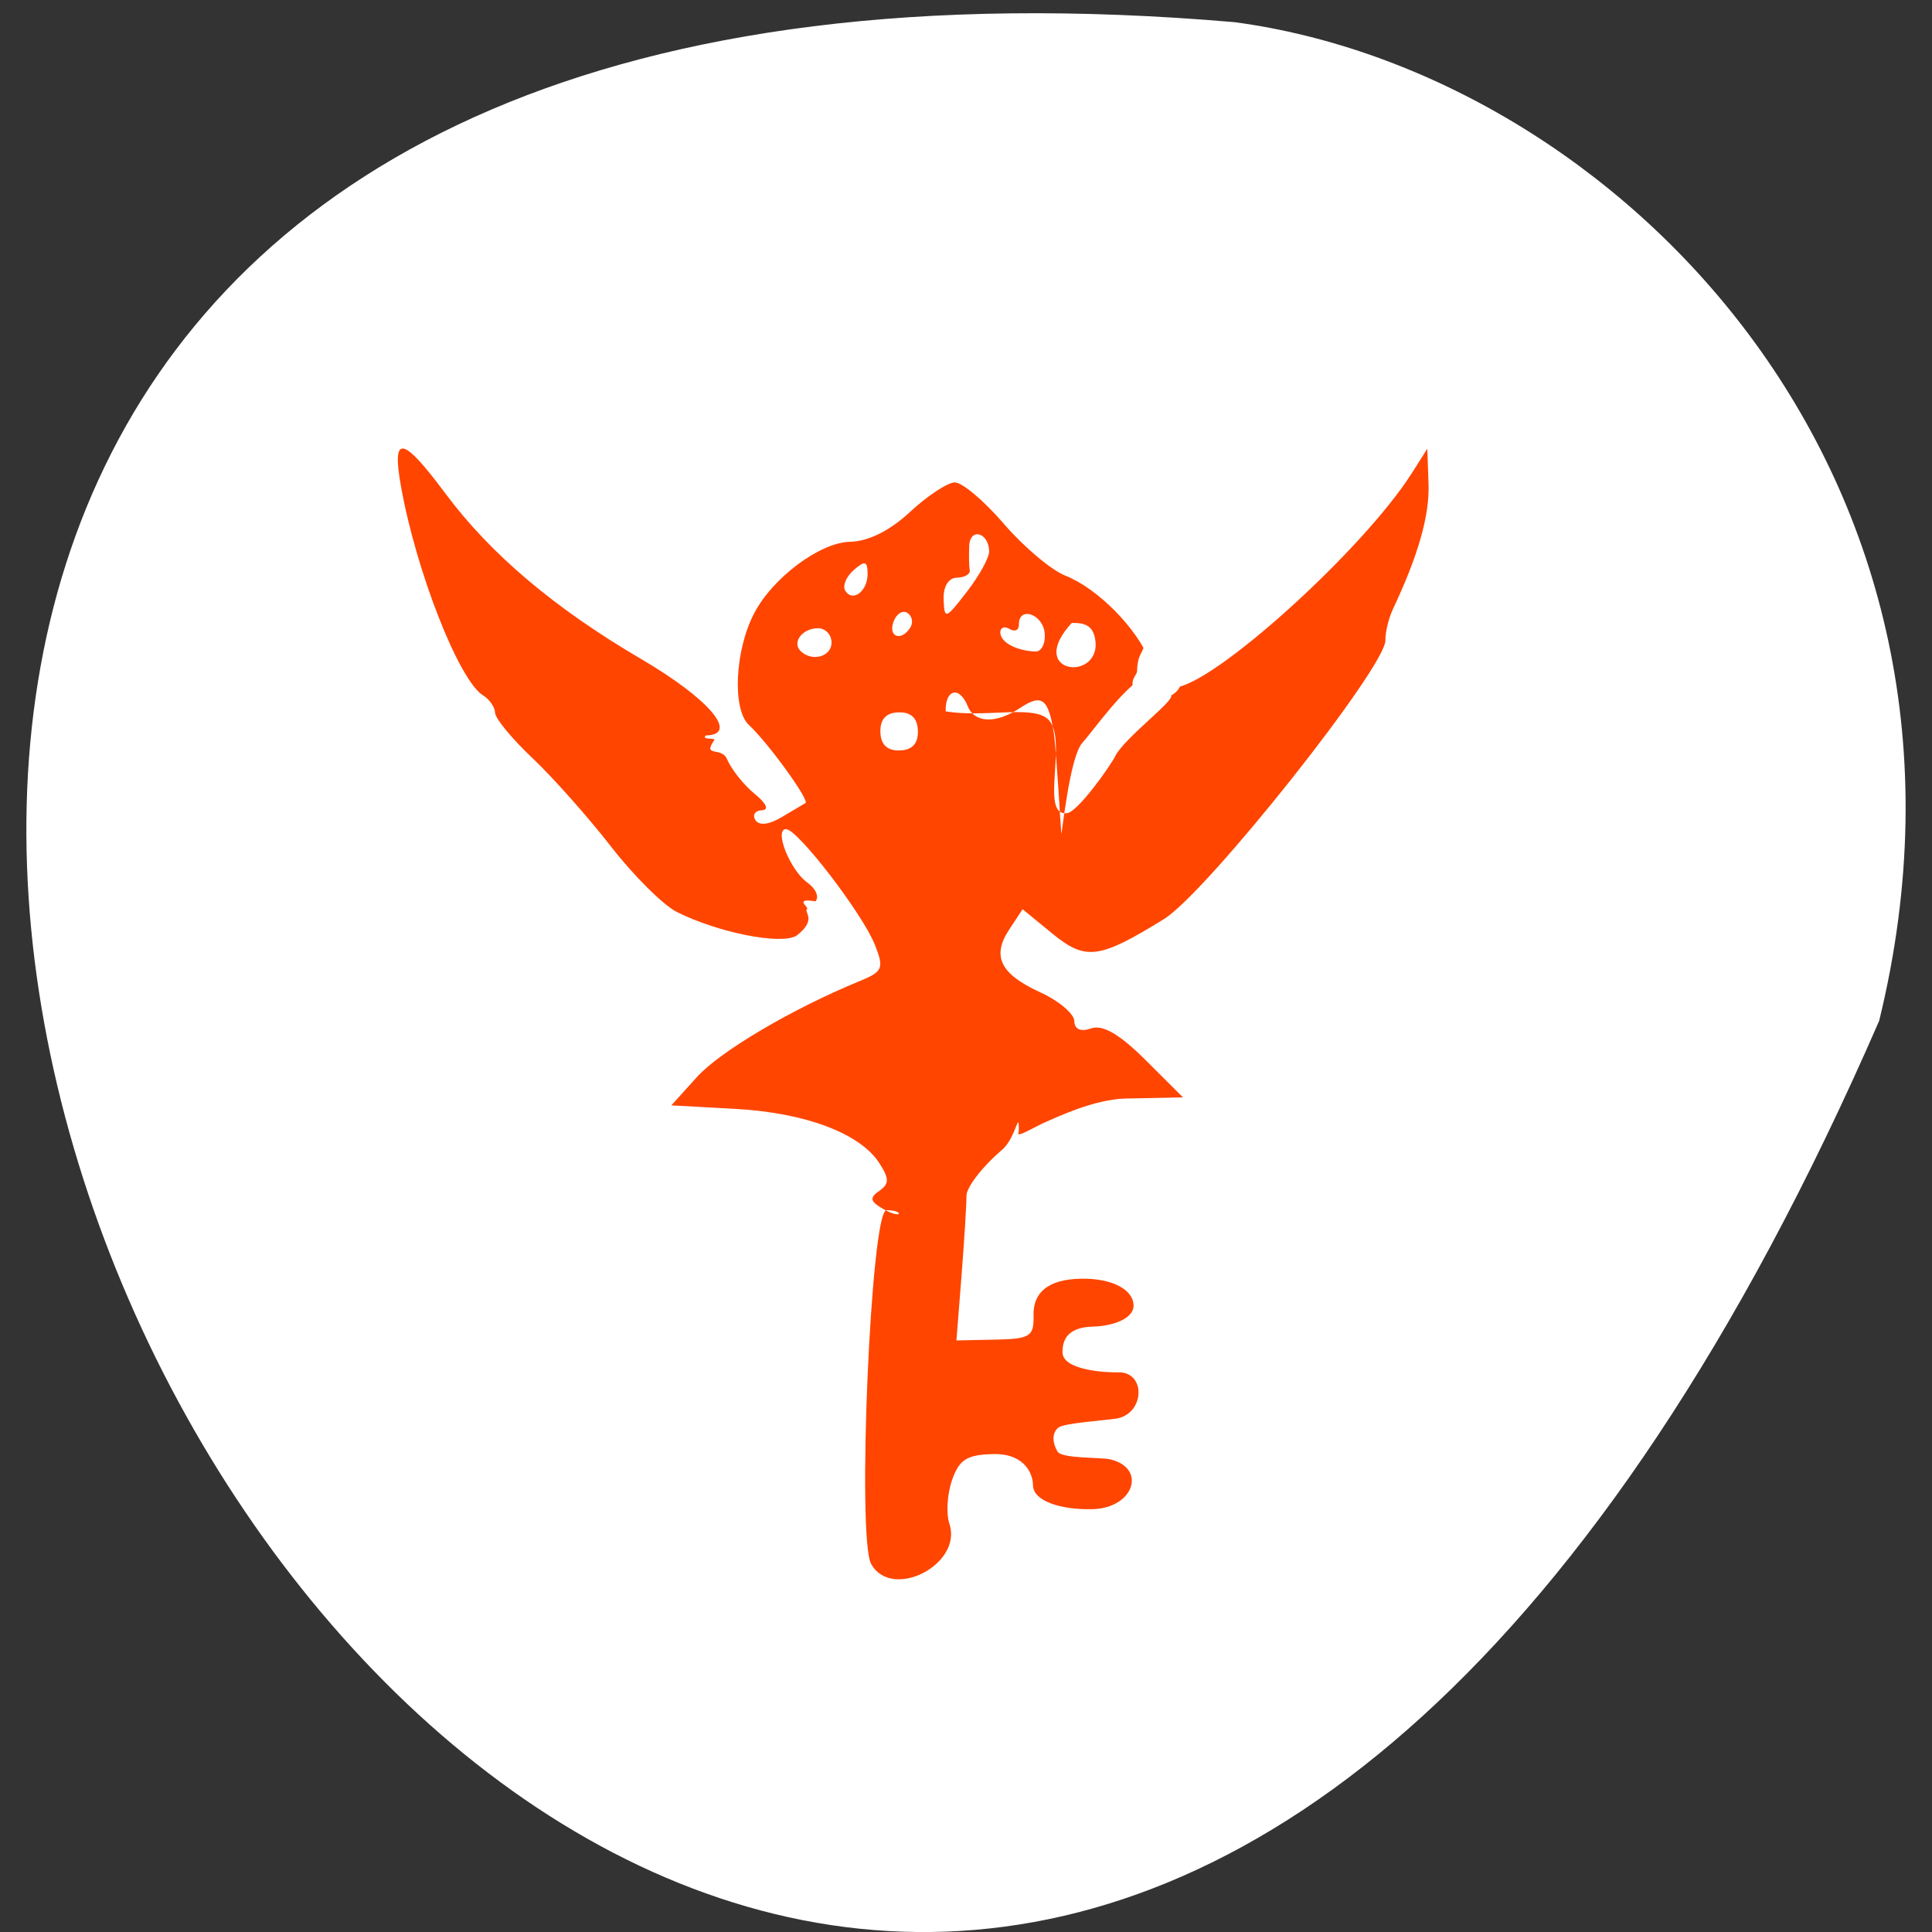 <svg xmlns="http://www.w3.org/2000/svg" viewBox="0 0 256 256"><rect x="0" y="0" width="256" height="256" fill="#333333" stroke="none"/><path d="M 248.999,135.265 C 98.951,479.907 -170.719,-25.738 163.558,2.935 213.89,9.642 266.741,62.754 248.999,135.265 z" style="fill:#fff;color:#000"/><g style="fill-rule:evenodd"><path d="m 115.427,207.217 c -1.895,-3.432 -0.047,-46.809 2.029,-46.853 2.338,-0.049 2.198,1.326 -0.396,-0.154 -1.774,-1.012 -1.883,-1.482 -0.558,-2.408 1.342,-0.939 1.345,-1.618 0.012,-3.686 -2.539,-3.94 -9.803,-6.675 -19.083,-7.185 l -8.474,-0.466 3.409,-3.771 c 3.08,-3.408 12.663,-9.054 21.551,-12.697 3.067,-1.257 3.25,-1.698 2.003,-4.824 -1.65,-4.14 -10.262,-15.342 -11.77,-15.31 -1.63,0.034 0.547,5.463 2.846,7.097 1.113,0.791 1.585,1.904 1.048,2.473 -2.885,-0.481 -0.893,0.766 -1.095,0.97 -0.5,0.503 1.408,1.41 -1.41,3.584 -2.085,1.243 -10.33,-0.391 -15.848,-3.141 -1.787,-0.891 -5.718,-4.798 -8.735,-8.682 -3.017,-3.885 -7.699,-9.155 -10.405,-11.712 -2.706,-2.557 -4.932,-5.256 -4.948,-5.997 -0.016,-0.741 -0.738,-1.788 -1.606,-2.325 -3.199,-1.982 -8.889,-16.505 -10.883,-27.779 -1.211,-6.847 0.22,-6.594 5.908,1.045 5.979,8.029 14.459,15.202 25.899,21.907 9.079,5.321 13.089,10.057 8.595,10.151 -0.634,0.645 1.376,0.25 1.122,0.62 -1.593,2.317 0.951,0.826 1.676,2.48 0.589,1.377 2.237,3.456 3.663,4.619 1.599,1.304 1.969,2.144 0.966,2.191 -0.895,0.042 -1.276,0.625 -0.848,1.297 0.491,0.77 1.778,0.627 3.486,-0.389 1.489,-0.885 2.906,-1.723 3.148,-1.862 0.59,-0.337 -4.964,-8.006 -7.489,-10.339 -2.221,-2.053 -1.883,-9.787 0.644,-14.721 2.434,-4.752 8.735,-9.477 12.75,-9.561 2.429,-0.051 5.273,-1.466 7.95,-3.956 2.293,-2.132 4.96,-3.893 5.928,-3.913 0.968,-0.02 3.894,2.448 6.502,5.484 2.608,3.037 6.274,6.128 8.147,6.87 4.315,1.71 9.497,6.966 11.263,11.424 0.751,1.895 2.155,3.429 3.119,3.409 4.997,-0.104 25.057,-18.192 31.553,-28.45 l 2.027,-3.201 0.165,4.691 c 0.145,4.146 -1.367,9.456 -4.712,16.547 -0.575,1.218 -1.027,3.084 -1.004,4.144 0.075,3.523 -23.682,33.442 -29.323,36.929 -8.611,5.324 -10.389,5.555 -14.817,1.929 l -3.934,-3.222 -1.763,2.675 c -2.356,3.575 -1.201,5.906 4.139,8.355 2.439,1.119 4.452,2.82 4.472,3.78 0.023,1.104 0.851,1.464 2.253,0.979 1.521,-0.525 3.775,0.789 7.183,4.187 l 4.966,4.953 -7.611,0.159 c -4.186,0.087 -9.243,2.55 -10.427,3.04 -1.468,0.608 -4.309,2.405 -3.717,1.385 0.048,-3.328 -0.315,0.726 -2.197,2.351 -2.615,2.228 -4.747,4.982 -4.738,6.121 0.01,1.139 -0.285,5.914 -0.655,10.612 l -0.673,8.541 5.144,-0.107 c 4.658,-0.097 5.137,-0.405 5.077,-3.264 -0.06,-2.841 1.757,-4.715 6.233,-4.808 4.145,-0.086 6.972,1.423 7.017,3.527 0.039,1.852 -2.986,2.764 -5.266,2.811 -2.487,0.052 -4.201,0.917 -4.147,3.443 0.049,2.315 5.563,2.665 7.386,2.627 3.733,-0.078 3.506,5.502 -0.24,6.125 -1.323,0.22 -6.886,0.581 -7.679,1.188 -0.896,0.687 -0.82,2.017 -0.128,3.182 0.57,0.959 5.753,0.746 6.959,1.027 4.892,1.139 3.211,6.493 -2.376,6.61 -4.145,0.086 -7.786,-1.056 -7.831,-3.161 -0.043,-2.048 -1.614,-4.218 -5.168,-4.144 -3.589,0.075 -4.595,0.698 -5.557,3.441 -0.646,1.842 -0.806,4.445 -0.357,5.783 1.812,5.396 -7.649,10.257 -10.37,5.328 l 0,0 z m -18.346,-61.836 c -64.72,73.745 -32.36,36.873 0,0 z m 33.578,-34.594 c -89.94,99.796 -44.97,49.898 0,0 z m 10.677,-3.032 c 1.384,-0.029 5.761,-6.205 6.441,-7.564 1.186,-2.37 7.827,-7.318 7.407,-8.022 -0.227,-0.38 -1.507,-3.412 -3.172,-2.69 -2.881,1.249 -6.913,7.036 -8.64,9.01 -1.638,1.873 -2.686,12.256 -2.738,11.982 -0.053,-0.274 -0.676,-11.194 -0.975,-13.176 -0.712,-4.733 -1.58,-5.417 -4.452,-3.51 -3.226,2.142 -6.065,2.053 -6.979,-0.218 -1.092,-2.715 -2.986,-2.266 -2.923,0.693 5.152,0.848 11.176,-0.782 13.392,0.897 3.069,2.325 -1.075,12.953 2.64,12.598 z m -43.145,-1.56 c -65.46,99.869 -32.73,49.935 0,0 z m 23.437,-9.332 c -0.036,-1.684 -0.882,-2.508 -2.54,-2.474 -1.658,0.035 -2.469,0.894 -2.433,2.577 0.036,1.684 0.882,2.508 2.54,2.474 1.658,-0.035 2.469,-0.894 2.433,-2.577 z m 23.558,-11.356 c -0.056,-2.628 -1.421,-3.002 -3.168,-2.964 -5.935,6.422 2.976,7.817 3.168,2.964 z m -35.002,-0.407 c -0.022,-1.042 -0.846,-1.877 -1.832,-1.857 -2.077,0.043 -3.441,1.875 -2.256,3.029 1.518,1.478 4.128,0.73 4.088,-1.172 z m 28.242,-1.22 c -0.243,-2.545 -3.466,-3.6 -3.413,-1.118 0.016,0.735 -0.539,0.998 -1.232,0.583 -0.693,-0.415 -1.248,-0.2 -1.234,0.478 0.027,1.279 2.083,2.391 4.641,2.51 0.813,0.038 1.371,-1.066 1.238,-2.453 z m -17.765,-0.806 c 0.38,-0.655 0.174,-1.5 -0.458,-1.878 -0.632,-0.378 -1.451,0.168 -1.821,1.214 -0.73,2.062 1.151,2.61 2.279,0.664 z M 131.069,73.055 c -0.042,-2.502 -2.538,-3.187 -2.644,-0.726 -0.054,1.258 -0.024,2.712 0.068,3.231 0.092,0.519 -0.672,0.961 -1.698,0.983 -1.118,0.023 -1.823,1.176 -1.76,2.879 0.1,2.698 0.254,2.647 3.082,-1.012 1.638,-2.119 2.966,-4.529 2.952,-5.356 z m -16.104,2.874 c -0.034,-1.605 -0.382,-1.675 -1.86,-0.375 -1,0.879 -1.495,2.106 -1.1,2.725 1.015,1.591 3.01,0.008 2.96,-2.35 z" style="fill:#ff4500"/><path d="m 158.278 84.442 c -0.127 0.687 -0.264 1.377 -0.475 2.056 -0.165 0.516 -0.427 1.012 -0.663 1.515 -0.1 0.303 -0.108 0.614 -0.124 0.923 -0.001 0.703 -0.266 1.388 -0.666 2.037 -0.021 0.04 -0.042 0.08 -0.063 0.121 -1.491 2.723 -7.479 1.368 -5.989 -1.356 c 0.052 -0.094 0.105 -0.188 0.157 -0.282 0.05 -0.079 0.251 -0.353 0.215 -0.66 0.037 -0.675 0.105 -1.354 0.411 -2.005 0.208 -0.418 0.387 -0.734 0.527 -1.19 0.194 -0.238 0.135 -0.914 0.302 -1.226 0.011 -0.022 0.011 0.045 0.017 0.068 0 -2.887 6.349 -2.887 6.349 0 z" style="fill:#fff"/></g></svg>